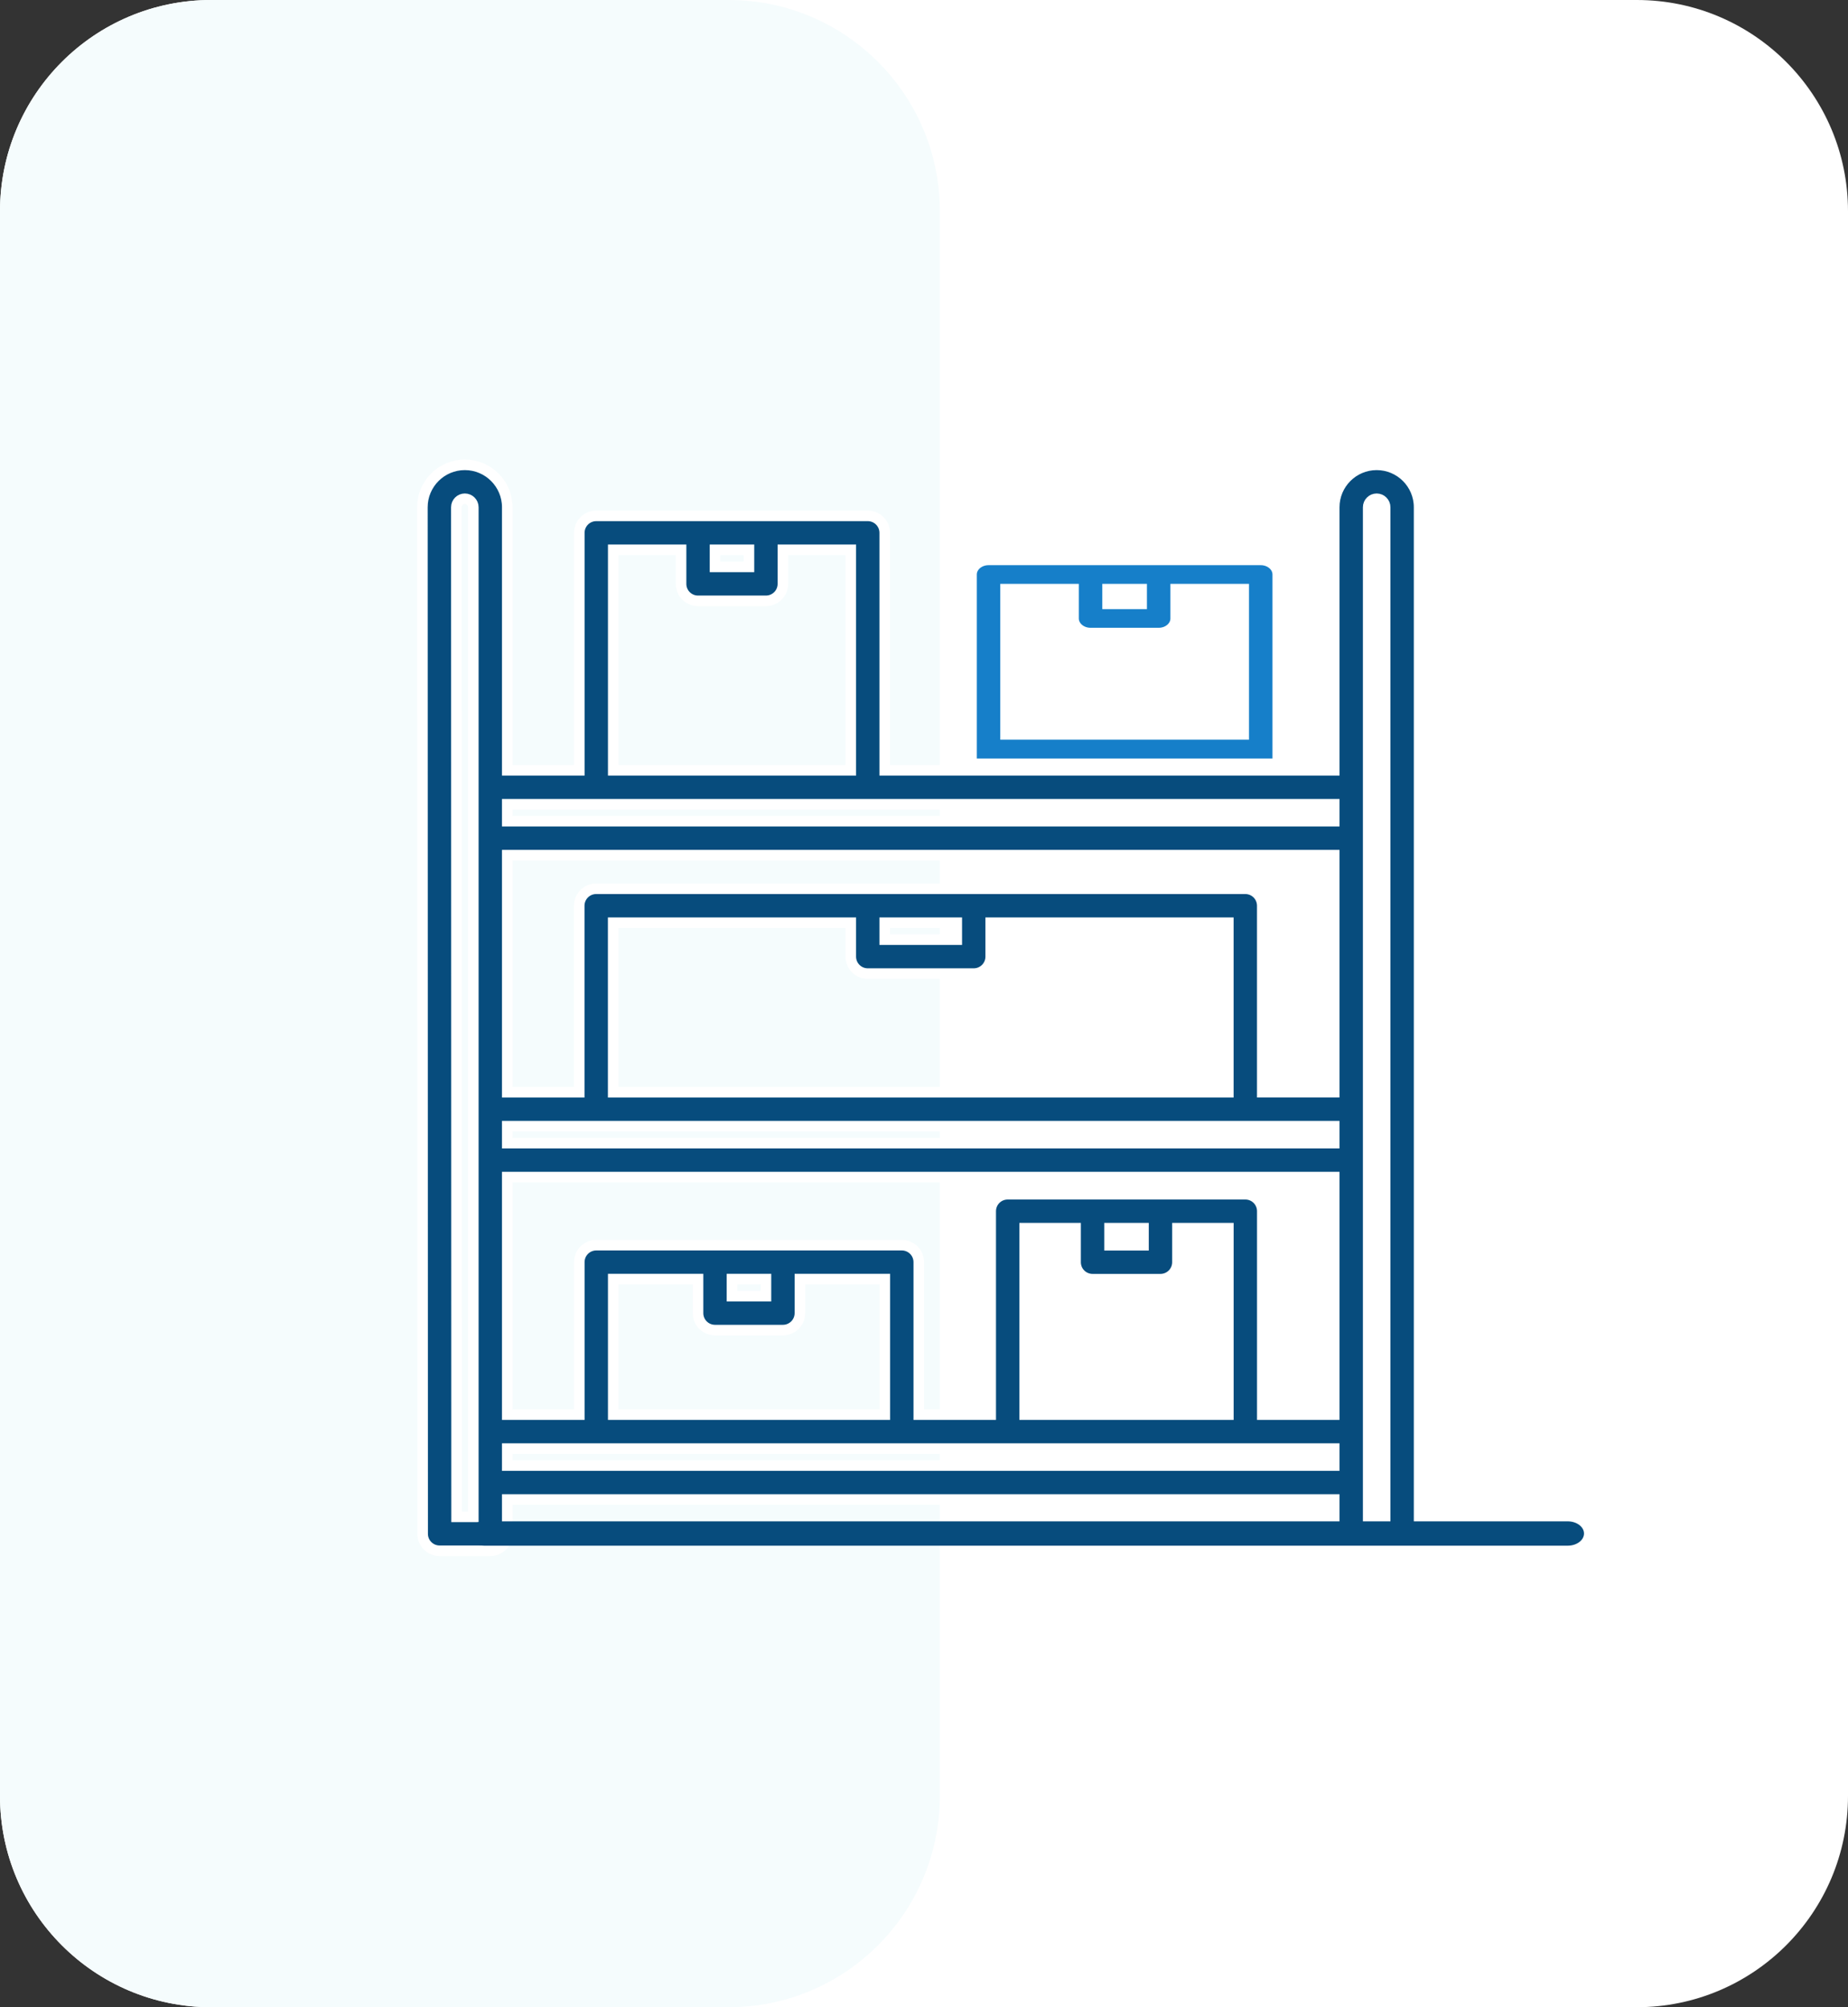 <svg width="175" height="190" viewBox="0 0 175 190" fill="none" xmlns="http://www.w3.org/2000/svg">
<rect x="0" y="0" width="175" height="190" fill="#333333" stroke="none"/>
<path d="M0 20C0 8.954 8.954 0 20 0H155C166.046 0 175 8.954 175 20V170C175 181.046 166.046 190 155 190H20C8.954 190 0 181.046 0 170V20Z" fill="white"/>
<path d="M0 20C0 8.954 8.954 0 20 0H69C80.046 0 89 8.954 89 20V170C89 181.046 80.046 190 69 190H20C8.954 190 0 181.046 0 170V20Z" fill="#F5FCFD"/>
<path fill-rule="evenodd" clip-rule="evenodd" d="M41.63 146.795H46.429C47.318 146.795 48.036 146.077 48.036 145.189V141.943H126.348V145.189C126.348 146.077 127.067 146.795 127.955 146.795H132.777C133.666 146.795 134.384 146.077 134.384 145.189V48.015C134.384 45.802 132.583 44 130.366 44C128.15 44 126.348 45.802 126.348 48.015V72.918L83.781 72.916V50.438C83.781 49.551 83.063 48.831 82.174 48.831H56.465C55.576 48.831 54.858 49.551 54.858 50.438V72.916H48.036V48.015C48.036 45.802 46.234 44 44.018 44C41.802 44 40 45.802 40 48.015L40.023 145.189C40.023 146.077 40.741 146.795 41.63 146.795ZM130.366 47.212C129.924 47.212 129.563 47.572 129.563 48.015V143.582H131.17V48.015C131.17 47.572 130.808 47.212 130.366 47.212ZM70.924 52.044H67.709V53.663H70.924V52.044ZM64.495 52.044H58.072V72.916H80.567V52.044H74.138V55.269C74.138 56.156 73.42 56.875 72.531 56.875H66.102C65.213 56.875 64.495 56.156 64.495 55.269V52.044ZM56.465 76.128H48.036V77.734H126.348V76.128H117.923H92.213H82.174H56.465ZM126.348 80.947H48.036V103.388H54.851V85.735C54.851 84.848 55.57 84.129 56.459 84.129H117.926C118.815 84.129 119.533 84.848 119.533 85.735V103.386H126.348V80.947ZM92.21 92.159H82.174C81.285 92.159 80.567 91.44 80.567 90.553V87.341H58.066V103.388H116.319V87.341H93.817V90.553C93.817 91.44 93.099 92.159 92.21 92.159ZM83.781 87.341V88.947H90.603V87.341H83.781ZM56.459 106.6H48.036V108.21H126.348V106.6H117.926H56.459ZM126.348 111.422H48.036V133.908H54.858V119.472C54.858 118.584 55.576 117.866 56.465 117.866H67.693C67.696 117.866 67.699 117.865 67.701 117.864C67.704 117.864 67.706 117.863 67.709 117.863C67.712 117.863 67.715 117.864 67.717 117.864C67.72 117.865 67.722 117.866 67.725 117.866H74.125C74.132 117.866 74.135 117.863 74.141 117.863C74.148 117.863 74.151 117.866 74.157 117.866H85.398C86.287 117.866 87.005 118.584 87.005 119.472V133.908H93.817V114.651C93.817 113.762 94.536 113.044 95.425 113.044H117.929C118.818 113.044 119.536 113.762 119.536 114.651V133.908H126.348V111.422ZM109.893 121.086H103.461C102.572 121.086 101.854 120.368 101.854 119.48V116.255H97.032V133.907H116.322V116.255H111.5V119.48C111.5 120.368 110.782 121.086 109.893 121.086ZM105.068 116.255V117.874H108.286V116.255H105.068ZM74.141 125.905H67.709C66.82 125.905 66.102 125.187 66.102 124.299V121.077H58.072V133.907H83.791V121.077H75.748V124.299C75.748 125.187 75.03 125.905 74.141 125.905ZM69.316 121.077V122.693H72.534V121.077H69.316ZM56.465 137.121H48.036V138.73H126.348V137.121H117.929H95.425H85.398H56.465ZM44.822 48.015C44.822 47.572 44.46 47.212 44.018 47.212C43.576 47.212 43.214 47.572 43.214 48.015L43.237 143.582H44.822V48.015Z" fill="#074C7D" stroke="white"/>
<path fill-rule="evenodd" clip-rule="evenodd" d="M121 54.383V69.518V72.3H92V69.517V54.383C92 53.62 92.72 53 93.612 53H119.389C120.28 53 121 53.62 121 54.383ZM95.223 55.766H101.662V58.543C101.662 59.307 102.383 59.926 103.274 59.926H109.723C110.614 59.926 111.334 59.307 111.334 58.543V55.766H117.777V69.517H95.223V55.766ZM108.111 55.766H104.885V57.16H108.111V55.766Z" fill="#167FC9" stroke="white"/>
<path d="M135.65 144.008H148.452C149.307 144.008 150 144.524 150 145.161C150 145.798 149.307 146.313 148.452 146.313H45.871C45.016 146.313 44.323 145.798 44.323 145.161C44.323 144.524 45.016 144.008 45.871 144.008H58.673L61.769 144.008H132.554L135.65 144.008Z" fill="#074C7D"/>
</svg>
